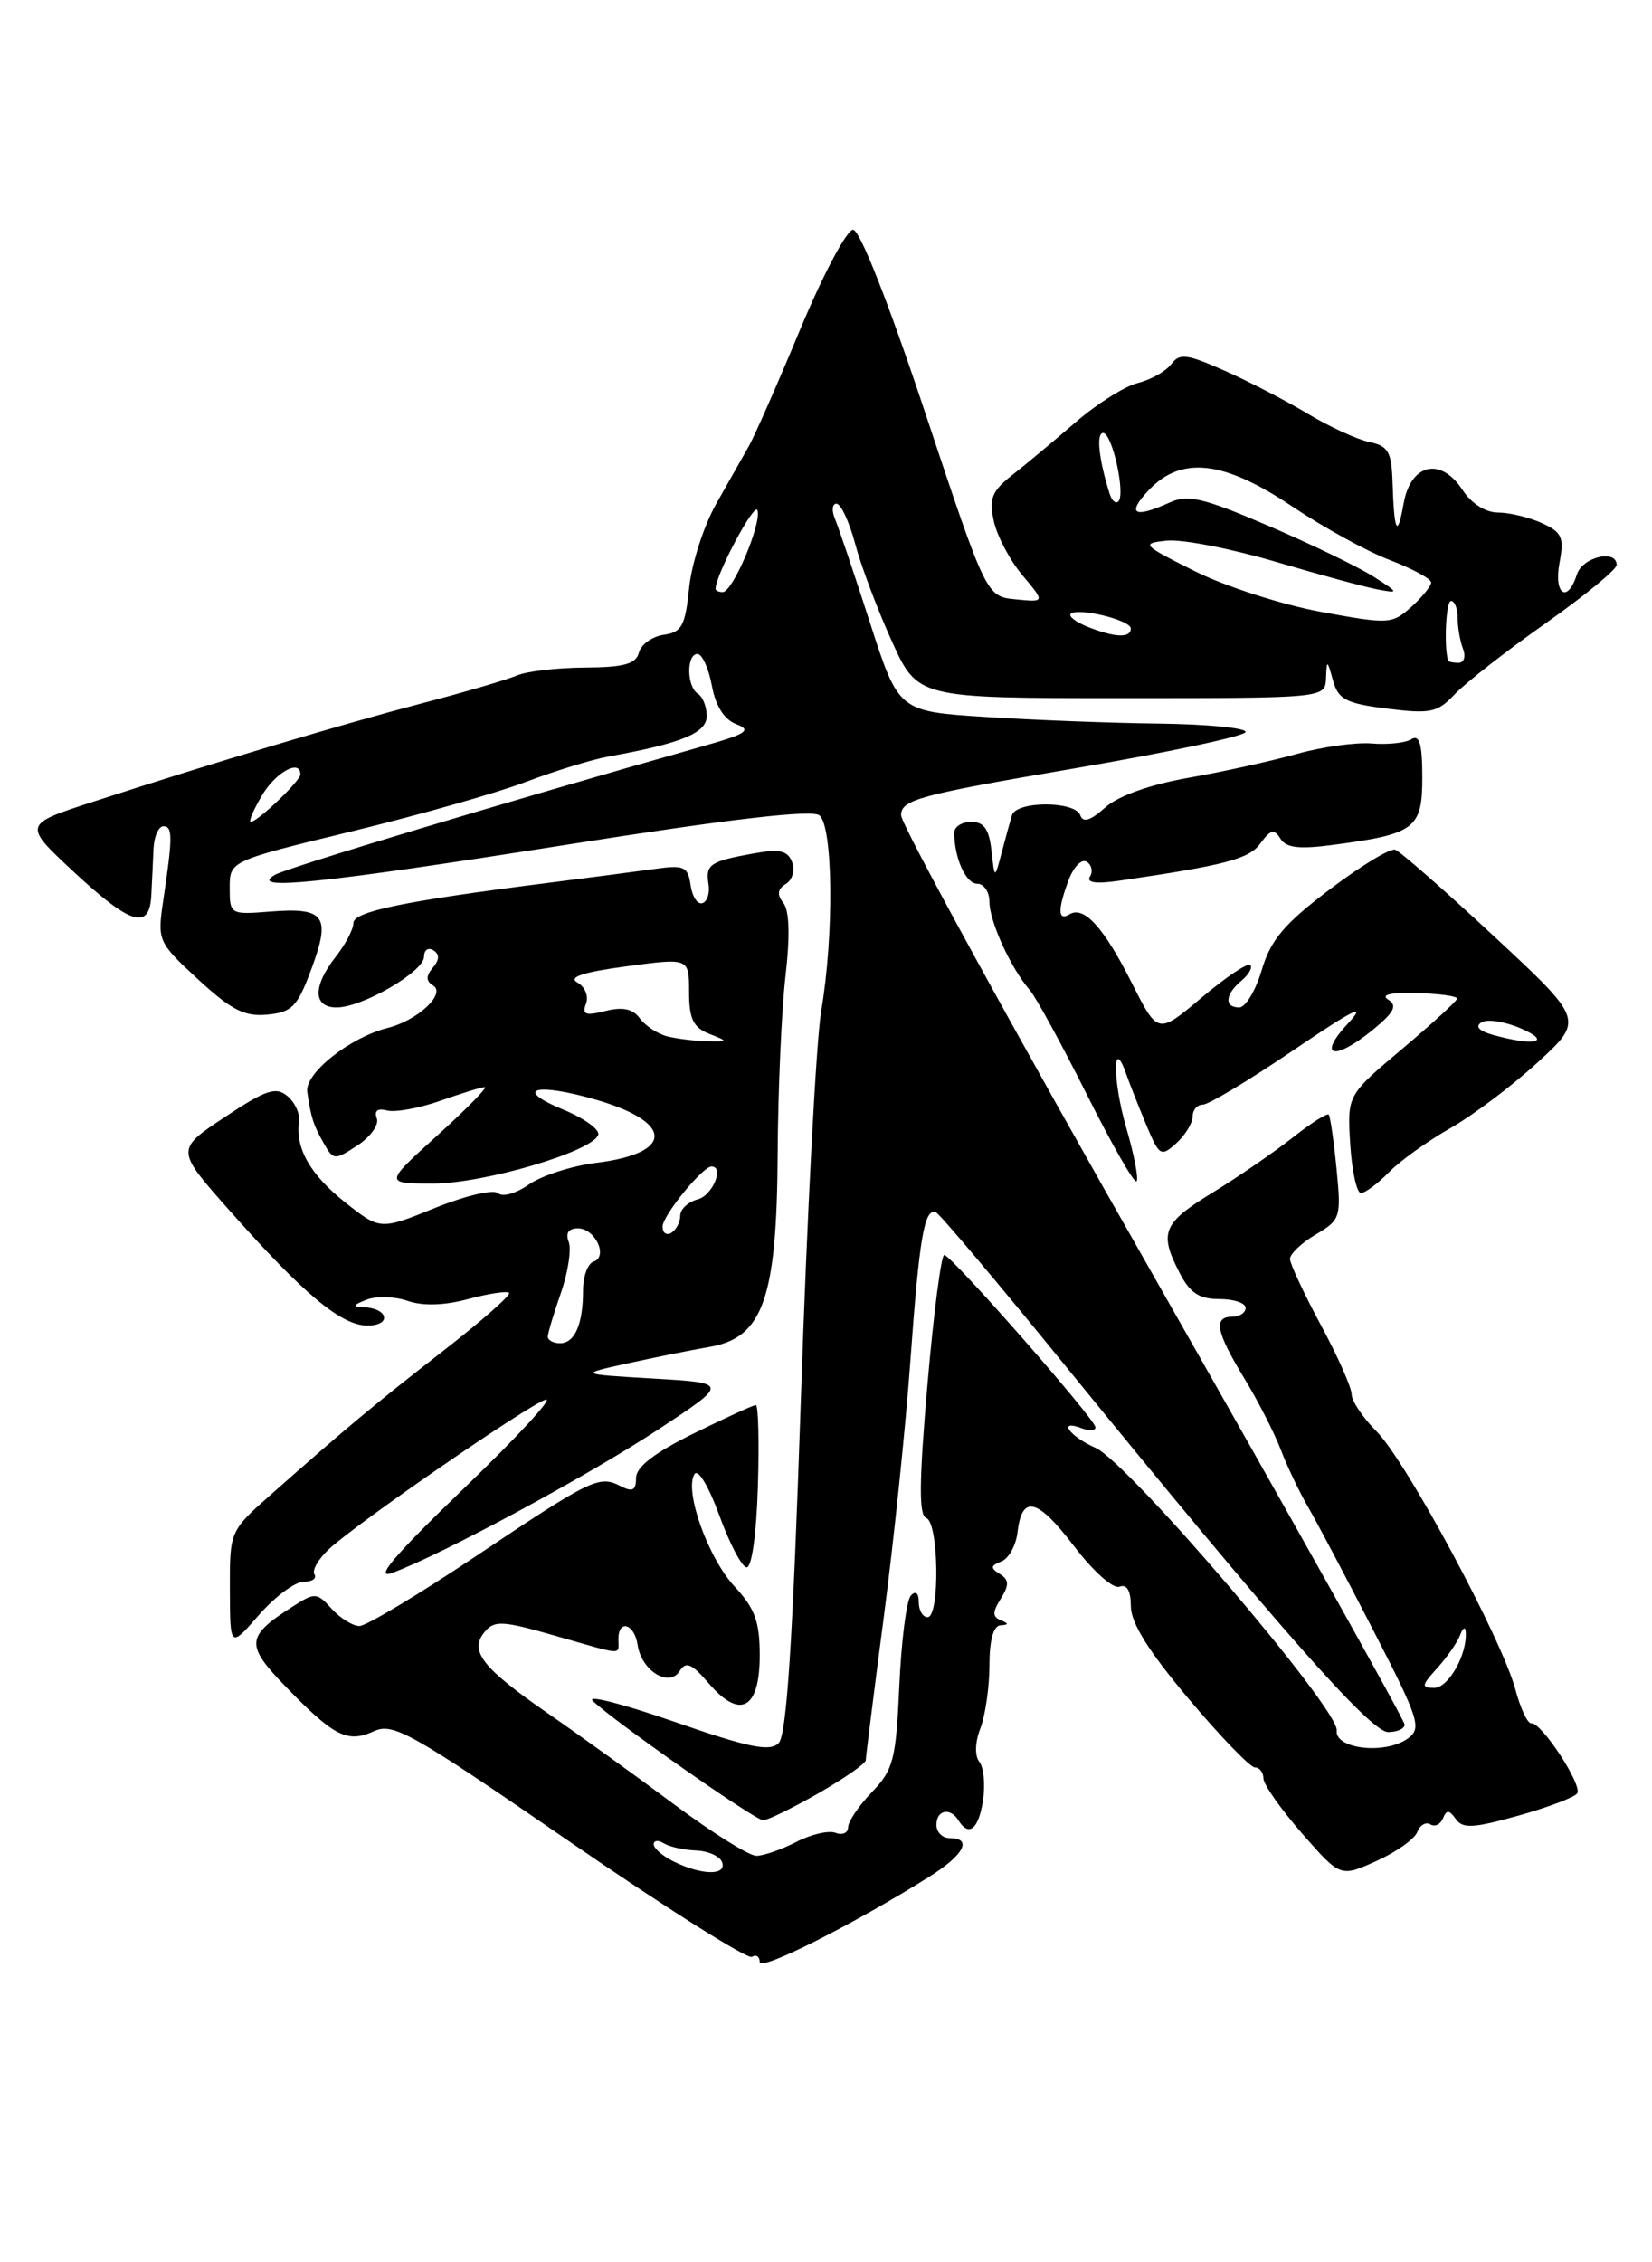 <?xml version="1.0" encoding="UTF-8" standalone="no"?>
<!DOCTYPE svg PUBLIC "-//W3C//DTD SVG 1.1//EN" "http://www.w3.org/Graphics/SVG/1.1/DTD/svg11.dtd" >
<svg xmlns="http://www.w3.org/2000/svg" xmlns:xlink="http://www.w3.org/1999/xlink" version="1.1" viewBox="0 0 187 256">
 <g >
 <path fill="currentColor"
d=" M 105.25 212.33 C 109.13 209.89 110.11 208.00 107.50 208.00 C 106.67 208.00 106.00 207.32 106.00 206.50 C 106.00 204.80 107.57 204.49 108.50 206.00 C 109.67 207.89 110.77 206.99 111.27 203.75 C 111.54 201.96 111.36 199.99 110.86 199.37 C 110.32 198.69 110.36 197.17 110.98 195.56 C 111.54 194.08 112.00 190.87 112.00 188.43 C 112.00 185.60 112.45 183.97 113.25 183.92 C 114.21 183.86 114.21 183.73 113.29 183.35 C 112.33 182.96 112.33 182.43 113.29 180.90 C 114.25 179.34 114.23 178.77 113.17 178.11 C 112.08 177.43 112.12 177.17 113.34 176.70 C 114.18 176.38 115.00 174.89 115.18 173.39 C 115.68 169.09 117.42 169.52 121.59 174.98 C 123.74 177.81 126.01 179.83 126.72 179.55 C 127.56 179.23 128.00 179.99 128.01 181.78 C 128.02 183.66 130.03 186.88 134.56 192.25 C 138.15 196.51 141.52 200.00 142.05 200.00 C 142.57 200.00 143.01 200.56 143.02 201.25 C 143.03 201.94 145.00 204.73 147.38 207.46 C 151.73 212.43 151.73 212.43 155.80 210.59 C 158.05 209.58 160.13 208.10 160.43 207.31 C 160.74 206.52 161.40 206.13 161.91 206.44 C 162.41 206.76 163.06 206.45 163.34 205.76 C 163.74 204.77 164.05 204.79 164.79 205.84 C 165.57 206.95 166.79 206.88 171.89 205.45 C 175.28 204.50 178.27 203.36 178.54 202.93 C 179.13 201.98 174.47 194.87 173.35 195.01 C 172.92 195.06 172.11 193.34 171.54 191.19 C 170.04 185.54 159.17 165.32 155.83 161.99 C 154.28 160.43 153.00 158.54 153.00 157.78 C 153.00 157.03 151.44 153.50 149.52 149.95 C 147.61 146.40 146.04 143.03 146.02 142.47 C 146.01 141.90 147.32 140.65 148.93 139.70 C 151.75 138.04 151.83 137.77 151.29 132.24 C 150.98 129.08 150.58 126.33 150.41 126.13 C 150.23 125.93 148.38 127.10 146.30 128.75 C 144.21 130.39 140.14 133.19 137.25 134.96 C 131.61 138.41 131.17 139.49 133.53 144.05 C 134.70 146.31 135.74 147.00 138.03 147.00 C 139.66 147.00 141.00 147.45 141.00 148.00 C 141.00 148.55 140.32 149.00 139.50 149.00 C 137.32 149.00 137.64 150.69 140.80 155.89 C 142.35 158.43 144.22 162.07 144.96 164.00 C 145.70 165.93 147.09 168.85 148.05 170.50 C 149.01 172.15 152.34 178.44 155.45 184.48 C 160.64 194.56 160.96 195.56 159.38 196.71 C 156.83 198.58 151.07 197.93 151.31 195.81 C 151.58 193.43 127.71 165.48 124.01 163.84 C 121.00 162.51 119.66 160.55 122.50 161.64 C 123.33 161.95 124.00 161.90 124.00 161.52 C 124.00 160.61 107.69 142.03 106.88 142.01 C 106.54 142.01 105.68 148.62 104.98 156.70 C 104.03 167.71 104.00 171.50 104.85 171.78 C 106.27 172.26 106.41 183.00 105.00 183.00 C 104.45 183.00 104.00 182.24 104.00 181.30 C 104.00 180.26 103.65 179.97 103.11 180.55 C 102.61 181.07 102.03 185.66 101.80 190.74 C 101.42 199.13 101.14 200.25 98.69 202.80 C 97.21 204.34 96.00 206.13 96.00 206.77 C 96.00 207.41 95.37 207.69 94.59 207.40 C 93.81 207.10 91.81 207.56 90.14 208.43 C 88.47 209.29 86.43 210.00 85.61 210.00 C 84.79 210.00 80.61 207.38 76.31 204.18 C 72.02 200.98 65.62 196.37 62.09 193.93 C 54.57 188.73 53.08 186.82 54.86 184.67 C 55.96 183.34 56.88 183.39 62.80 185.09 C 70.79 187.37 70.00 187.33 70.00 185.50 C 70.00 183.19 71.82 183.73 72.18 186.15 C 72.62 189.07 75.74 191.00 76.94 189.09 C 77.64 187.96 78.30 188.24 80.25 190.51 C 83.79 194.62 86.00 193.39 86.00 187.33 C 86.00 183.51 85.45 182.00 83.17 179.55 C 80.15 176.31 77.44 168.72 78.61 166.82 C 79.01 166.17 80.22 168.18 81.41 171.44 C 82.56 174.62 83.95 177.28 84.50 177.36 C 85.09 177.44 85.62 173.69 85.79 168.25 C 85.95 163.16 85.84 159.00 85.56 159.00 C 85.27 159.00 82.10 160.45 78.52 162.21 C 74.06 164.41 72.00 166.00 72.00 167.25 C 72.00 168.66 71.61 168.87 70.25 168.17 C 67.82 166.92 67.00 167.31 53.78 176.16 C 47.33 180.47 41.44 184.00 40.68 184.00 C 39.93 184.00 38.52 183.12 37.54 182.05 C 35.87 180.20 35.65 180.18 33.14 181.79 C 27.83 185.18 27.74 186.11 32.31 190.83 C 37.81 196.50 39.31 197.27 42.31 195.91 C 44.51 194.90 46.49 196.02 64.47 208.39 C 75.33 215.87 84.62 221.73 85.11 221.43 C 85.60 221.13 86.00 221.40 86.00 222.03 C 86.00 223.10 96.68 217.72 105.25 212.33 Z  M 92.63 202.93 C 95.58 201.24 98.00 199.55 98.00 199.18 C 98.01 198.80 98.92 191.53 100.04 183.00 C 101.16 174.47 102.52 161.43 103.05 154.00 C 104.07 139.97 104.63 136.68 105.95 137.19 C 106.37 137.36 112.95 145.15 120.55 154.50 C 144.43 183.85 155.13 196.00 157.13 196.00 C 158.16 196.00 159.00 195.62 159.00 195.15 C 159.00 194.68 146.18 171.77 130.50 144.24 C 114.82 116.72 102.00 93.32 102.00 92.25 C 102.00 90.50 103.99 89.96 121.50 86.97 C 132.22 85.14 141.00 83.28 141.00 82.82 C 141.00 82.37 136.61 81.95 131.25 81.88 C 125.89 81.82 117.05 81.48 111.61 81.13 C 101.72 80.50 101.72 80.50 98.49 70.50 C 96.72 65.00 94.93 59.71 94.53 58.75 C 94.12 57.79 94.19 57.00 94.69 57.00 C 95.18 57.00 96.13 59.04 96.80 61.53 C 97.46 64.03 99.33 68.98 100.94 72.53 C 103.87 79.00 103.87 79.00 126.94 79.00 C 150.00 79.00 150.00 79.00 150.10 76.75 C 150.19 74.61 150.23 74.63 150.89 77.00 C 151.49 79.15 152.35 79.60 157.04 80.19 C 161.94 80.80 162.73 80.63 164.68 78.55 C 165.88 77.28 170.50 73.67 174.93 70.55 C 179.37 67.42 183.00 64.44 183.00 63.93 C 183.00 62.11 179.12 63.03 178.50 65.00 C 177.44 68.33 175.86 67.28 176.53 63.69 C 177.07 60.81 176.82 60.24 174.53 59.19 C 173.09 58.54 170.85 58.00 169.57 58.00 C 168.16 58.00 166.56 56.98 165.55 55.44 C 163.08 51.67 159.68 52.46 158.88 57.00 C 158.18 60.98 157.81 60.26 157.63 54.52 C 157.52 51.12 157.13 50.46 155.00 50.02 C 153.62 49.73 150.47 48.29 148.00 46.80 C 145.53 45.32 141.28 43.13 138.58 41.93 C 134.33 40.05 133.51 39.95 132.58 41.21 C 131.98 42.01 130.29 42.97 128.80 43.34 C 127.32 43.71 124.16 45.70 121.78 47.76 C 119.40 49.81 116.19 52.50 114.64 53.71 C 112.26 55.58 111.93 56.40 112.50 58.99 C 112.87 60.67 114.32 63.42 115.74 65.10 C 118.30 68.15 118.30 68.15 114.98 67.82 C 111.65 67.50 111.65 67.50 104.74 46.75 C 100.57 34.22 97.33 26.00 96.56 26.00 C 95.86 26.00 93.17 31.06 90.59 37.25 C 88.02 43.44 85.39 49.40 84.76 50.50 C 84.14 51.60 82.48 54.52 81.08 57.00 C 79.67 59.48 78.30 63.75 78.01 66.50 C 77.57 70.82 77.18 71.55 75.13 71.83 C 73.83 72.02 72.57 72.92 72.33 73.83 C 71.99 75.14 70.65 75.51 66.20 75.54 C 63.06 75.56 59.60 75.96 58.50 76.44 C 57.40 76.91 52.54 78.34 47.70 79.60 C 38.58 81.99 24.34 86.25 10.55 90.72 C 2.60 93.30 2.60 93.30 8.34 98.65 C 14.84 104.69 16.94 105.31 17.13 101.25 C 17.21 99.74 17.32 97.38 17.38 96.00 C 17.45 94.62 17.95 93.50 18.50 93.50 C 19.56 93.50 19.55 94.72 18.46 102.03 C 17.81 106.45 17.90 106.65 22.44 110.84 C 26.21 114.31 27.69 115.06 30.27 114.81 C 33.07 114.54 33.67 113.92 35.27 109.59 C 37.47 103.64 36.76 102.66 30.59 103.15 C 26.06 103.51 26.00 103.47 26.00 100.47 C 26.00 97.43 26.00 97.43 39.75 94.09 C 47.31 92.26 56.20 89.74 59.50 88.49 C 62.80 87.24 67.05 85.93 68.95 85.59 C 77.17 84.11 80.00 82.94 80.00 81.02 C 80.00 79.97 79.55 78.84 79.00 78.50 C 77.72 77.71 77.69 74.00 78.95 74.00 C 79.48 74.00 80.21 75.61 80.58 77.58 C 81.02 79.93 81.98 81.43 83.38 81.96 C 85.14 82.63 84.47 83.06 79.50 84.46 C 56.63 90.94 32.50 98.19 31.13 98.99 C 27.96 100.84 36.24 99.99 64.00 95.61 C 82.62 92.67 91.90 91.59 92.75 92.26 C 94.30 93.49 94.42 105.81 92.96 114.38 C 92.39 117.75 91.35 137.49 90.66 158.25 C 89.74 185.70 89.05 196.35 88.14 197.25 C 87.14 198.25 84.76 197.76 76.30 194.82 C 70.48 192.80 66.34 191.74 67.11 192.48 C 69.52 194.80 85.46 205.96 86.38 205.98 C 86.86 205.99 89.67 204.62 92.63 202.93 Z  M 34.35 179.00 C 35.32 179.00 35.88 178.62 35.59 178.15 C 35.30 177.68 36.06 176.38 37.28 175.26 C 40.59 172.22 59.78 159.00 61.77 158.38 C 62.72 158.09 58.55 162.62 52.50 168.44 C 44.60 176.05 42.32 178.74 44.39 177.99 C 49.84 176.02 66.49 167.04 74.50 161.77 C 82.50 156.50 82.50 156.50 74.00 156.00 C 65.50 155.50 65.50 155.50 71.00 154.29 C 74.03 153.62 78.24 152.77 80.36 152.41 C 86.38 151.36 87.94 146.92 88.03 130.50 C 88.07 123.35 88.47 114.35 88.91 110.50 C 89.44 105.93 89.36 103.04 88.67 102.17 C 87.93 101.22 88.01 100.61 88.96 100.02 C 89.70 99.57 90.01 98.47 89.66 97.55 C 89.16 96.24 88.25 96.04 85.26 96.58 C 80.36 97.47 79.85 97.82 80.20 100.04 C 80.37 101.07 80.05 102.04 79.50 102.20 C 78.95 102.37 78.35 101.44 78.17 100.15 C 77.87 98.06 77.43 97.86 74.17 98.32 C 72.15 98.60 66.67 99.32 62.00 99.91 C 45.64 101.98 40.00 103.15 40.00 104.46 C 40.00 105.16 39.10 106.87 38.00 108.27 C 35.38 111.61 35.42 114.00 38.11 114.00 C 41.02 114.00 48.00 109.94 48.00 108.26 C 48.00 107.50 48.47 107.17 49.05 107.53 C 49.77 107.98 49.76 108.59 49.00 109.50 C 48.20 110.46 48.21 111.01 49.03 111.52 C 50.52 112.44 47.29 115.46 43.91 116.31 C 39.58 117.40 34.47 121.46 34.78 123.57 C 35.20 126.46 35.47 127.32 36.68 129.43 C 37.75 131.30 37.89 131.30 40.47 129.61 C 41.95 128.64 42.93 127.26 42.65 126.54 C 42.33 125.69 42.75 125.38 43.82 125.66 C 44.75 125.90 47.47 125.40 49.88 124.55 C 52.28 123.70 54.53 123.01 54.88 123.02 C 55.22 123.04 52.80 125.50 49.50 128.49 C 43.50 133.92 43.50 133.92 49.00 133.93 C 54.78 133.93 67.13 130.29 67.72 128.41 C 67.90 127.82 66.13 126.54 63.78 125.57 C 58.02 123.20 60.59 122.45 67.53 124.46 C 76.30 127.02 76.27 130.51 67.46 131.59 C 64.73 131.93 61.32 133.03 59.88 134.03 C 58.43 135.05 56.87 135.49 56.38 135.02 C 55.89 134.55 52.71 135.29 49.27 136.68 C 43.04 139.20 43.04 139.20 39.07 136.06 C 35.12 132.93 33.41 129.93 33.85 126.90 C 33.97 126.02 33.38 124.73 32.52 124.02 C 31.22 122.94 30.09 123.32 25.43 126.42 C 19.88 130.10 19.88 130.10 25.99 136.99 C 34.40 146.47 38.63 150.00 41.59 150.00 C 44.35 150.00 43.97 148.05 41.19 147.93 C 39.83 147.87 39.89 147.71 41.50 147.07 C 42.60 146.64 44.69 146.70 46.15 147.21 C 47.87 147.80 50.29 147.73 53.00 147.00 C 55.31 146.38 57.40 146.06 57.63 146.30 C 57.87 146.53 54.56 149.45 50.28 152.78 C 42.36 158.94 39.20 161.58 30.75 169.05 C 26.00 173.25 26.00 173.25 26.02 179.88 C 26.04 186.50 26.04 186.50 29.31 182.75 C 31.11 180.69 33.38 179.00 34.35 179.00 Z  M 157.21 132.66 C 158.47 131.37 161.61 129.12 164.18 127.66 C 166.76 126.19 171.21 122.84 174.08 120.20 C 179.29 115.41 179.29 115.41 169.12 105.95 C 163.52 100.75 158.49 96.34 157.93 96.15 C 157.37 95.96 154.03 97.99 150.51 100.65 C 145.37 104.54 143.85 106.34 142.83 109.75 C 142.14 112.09 140.99 114.00 140.28 114.00 C 138.55 114.00 138.67 112.52 140.52 110.98 C 141.36 110.28 141.81 109.48 141.53 109.20 C 141.24 108.91 138.77 110.57 136.04 112.87 C 131.06 117.07 131.06 117.07 128.11 111.22 C 124.92 104.90 122.69 102.46 121.04 103.47 C 119.73 104.28 119.71 102.88 121.00 99.50 C 121.55 98.06 122.45 97.16 123.01 97.51 C 123.57 97.86 123.74 98.61 123.38 99.19 C 122.95 99.88 124.04 100.04 126.62 99.67 C 138.79 97.89 141.38 97.21 142.69 95.42 C 143.82 93.86 144.24 93.77 144.94 94.90 C 145.58 95.94 147.06 96.12 150.94 95.60 C 160.19 94.38 161.00 93.76 161.00 87.97 C 161.00 84.18 160.68 83.08 159.76 83.65 C 159.08 84.07 157.07 84.28 155.28 84.13 C 153.49 83.98 149.66 84.51 146.77 85.32 C 143.87 86.13 138.35 87.35 134.50 88.02 C 130.15 88.79 126.60 90.05 125.11 91.37 C 123.43 92.87 122.59 93.13 122.28 92.25 C 121.70 90.62 115.05 90.62 114.55 92.25 C 114.34 92.94 113.81 94.85 113.38 96.50 C 112.59 99.50 112.59 99.50 112.23 96.25 C 111.96 93.83 111.38 93.00 109.94 93.00 C 108.87 93.00 108.01 93.56 108.01 94.25 C 108.05 97.16 109.33 100.00 110.62 100.00 C 111.38 100.00 112.00 100.92 112.00 102.05 C 112.00 104.25 114.42 109.56 116.54 112.00 C 117.26 112.83 120.17 118.15 123.01 123.83 C 125.86 129.51 128.39 133.94 128.65 133.68 C 128.91 133.43 128.38 130.68 127.48 127.59 C 125.94 122.27 125.92 117.09 127.47 121.50 C 127.85 122.60 128.88 125.19 129.74 127.26 C 131.23 130.83 131.41 130.94 133.16 129.36 C 134.17 128.44 135.00 127.08 135.00 126.35 C 135.00 125.61 135.52 125.00 136.16 125.00 C 136.80 125.00 141.41 122.23 146.41 118.84 C 153.31 114.16 154.79 113.44 152.56 115.84 C 149.01 119.67 151.08 120.10 155.50 116.45 C 157.84 114.52 158.20 113.78 157.13 113.11 C 156.26 112.55 157.44 112.29 160.38 112.37 C 162.91 112.44 164.96 112.72 164.94 113.00 C 164.91 113.28 162.10 115.85 158.69 118.72 C 152.50 123.93 152.50 123.93 152.84 129.47 C 153.03 132.51 153.58 135.00 154.05 135.00 C 154.53 135.00 155.95 133.95 157.21 132.66 Z  M 76.25 210.64 C 75.01 210.03 74.00 209.16 74.00 208.70 C 74.00 208.25 74.52 208.20 75.15 208.59 C 75.78 208.98 77.43 209.35 78.82 209.40 C 80.20 209.46 81.52 210.06 81.75 210.75 C 82.25 212.26 79.40 212.20 76.25 210.64 Z  M 162.70 188.75 C 163.82 187.51 164.99 185.82 165.29 185.00 C 165.60 184.18 165.88 184.03 165.92 184.68 C 166.09 187.24 163.96 191.00 162.35 191.00 C 160.85 191.00 160.90 190.73 162.70 188.75 Z  M 29.66 90.00 C 31.21 87.37 34.00 85.85 34.00 87.64 C 34.00 88.36 29.15 93.00 28.39 93.00 C 28.11 93.00 28.68 91.65 29.66 90.00 Z  M 163.92 74.75 C 163.43 73.15 163.68 68.00 164.25 68.00 C 164.66 68.00 165.00 68.86 165.00 69.92 C 165.00 70.97 165.27 72.55 165.61 73.42 C 165.94 74.29 165.72 75.00 165.11 75.00 C 164.50 75.00 163.97 74.89 163.92 74.75 Z  M 123.10 70.92 C 121.79 70.39 120.93 69.74 121.20 69.47 C 121.97 68.70 128.00 70.16 128.00 71.12 C 128.00 72.23 126.19 72.15 123.10 70.92 Z  M 149.50 69.23 C 145.10 68.42 138.68 66.35 135.24 64.63 C 129.26 61.64 129.12 61.49 132.08 61.18 C 133.78 61.00 139.30 62.07 144.34 63.55 C 149.38 65.04 154.62 66.46 156.00 66.71 C 158.38 67.16 158.35 67.08 155.50 65.26 C 153.85 64.20 148.53 61.63 143.67 59.54 C 136.16 56.32 134.47 55.92 132.37 56.88 C 128.38 58.69 127.49 58.18 130.00 55.50 C 133.70 51.56 138.49 52.09 146.26 57.30 C 149.79 59.67 154.77 62.41 157.34 63.38 C 159.90 64.36 162.00 65.50 162.00 65.91 C 162.00 66.32 160.99 67.56 159.75 68.68 C 157.58 70.63 157.21 70.65 149.50 69.23 Z  M 81.00 66.63 C 81.00 65.05 85.42 56.77 85.74 57.74 C 86.24 59.23 82.95 67.00 81.81 67.00 C 81.36 67.00 81.00 66.83 81.00 66.63 Z  M 125.61 55.89 C 124.38 52.01 124.06 49.00 124.87 49.00 C 125.89 49.00 127.43 55.91 126.59 56.75 C 126.29 57.04 125.85 56.66 125.61 55.89 Z  M 62.01 151.25 C 62.02 150.84 62.69 148.60 63.50 146.29 C 64.30 143.97 64.70 141.38 64.38 140.54 C 63.99 139.54 64.36 139.00 65.42 139.00 C 67.38 139.00 68.88 142.21 67.18 142.77 C 66.53 142.99 66.00 144.44 66.00 146.00 C 66.00 149.85 65.07 152.00 63.39 152.00 C 62.63 152.00 62.01 151.66 62.01 151.25 Z  M 75.00 138.80 C 75.00 137.56 79.53 132.00 80.54 132.00 C 82.02 132.00 80.66 135.28 79.00 135.71 C 77.90 136.00 77.00 136.83 77.00 137.56 C 77.00 138.29 76.55 139.16 76.00 139.50 C 75.45 139.84 75.00 139.52 75.00 138.80 Z  M 75.52 117.27 C 74.44 116.99 73.05 116.08 72.43 115.24 C 71.64 114.15 70.50 113.91 68.53 114.40 C 66.28 114.97 65.86 114.81 66.33 113.58 C 66.66 112.73 66.22 111.66 65.36 111.18 C 64.28 110.58 65.97 110.01 70.90 109.35 C 78.00 108.39 78.00 108.39 78.00 112.23 C 78.00 115.27 78.46 116.25 80.25 116.97 C 82.48 117.86 82.48 117.87 80.00 117.82 C 78.62 117.79 76.61 117.54 75.52 117.27 Z  M 169.01 117.11 C 167.40 116.66 166.94 116.15 167.71 115.68 C 168.36 115.28 170.38 115.60 172.20 116.39 C 175.74 117.94 173.67 118.41 169.01 117.11 Z "/>
</g>
</svg>
